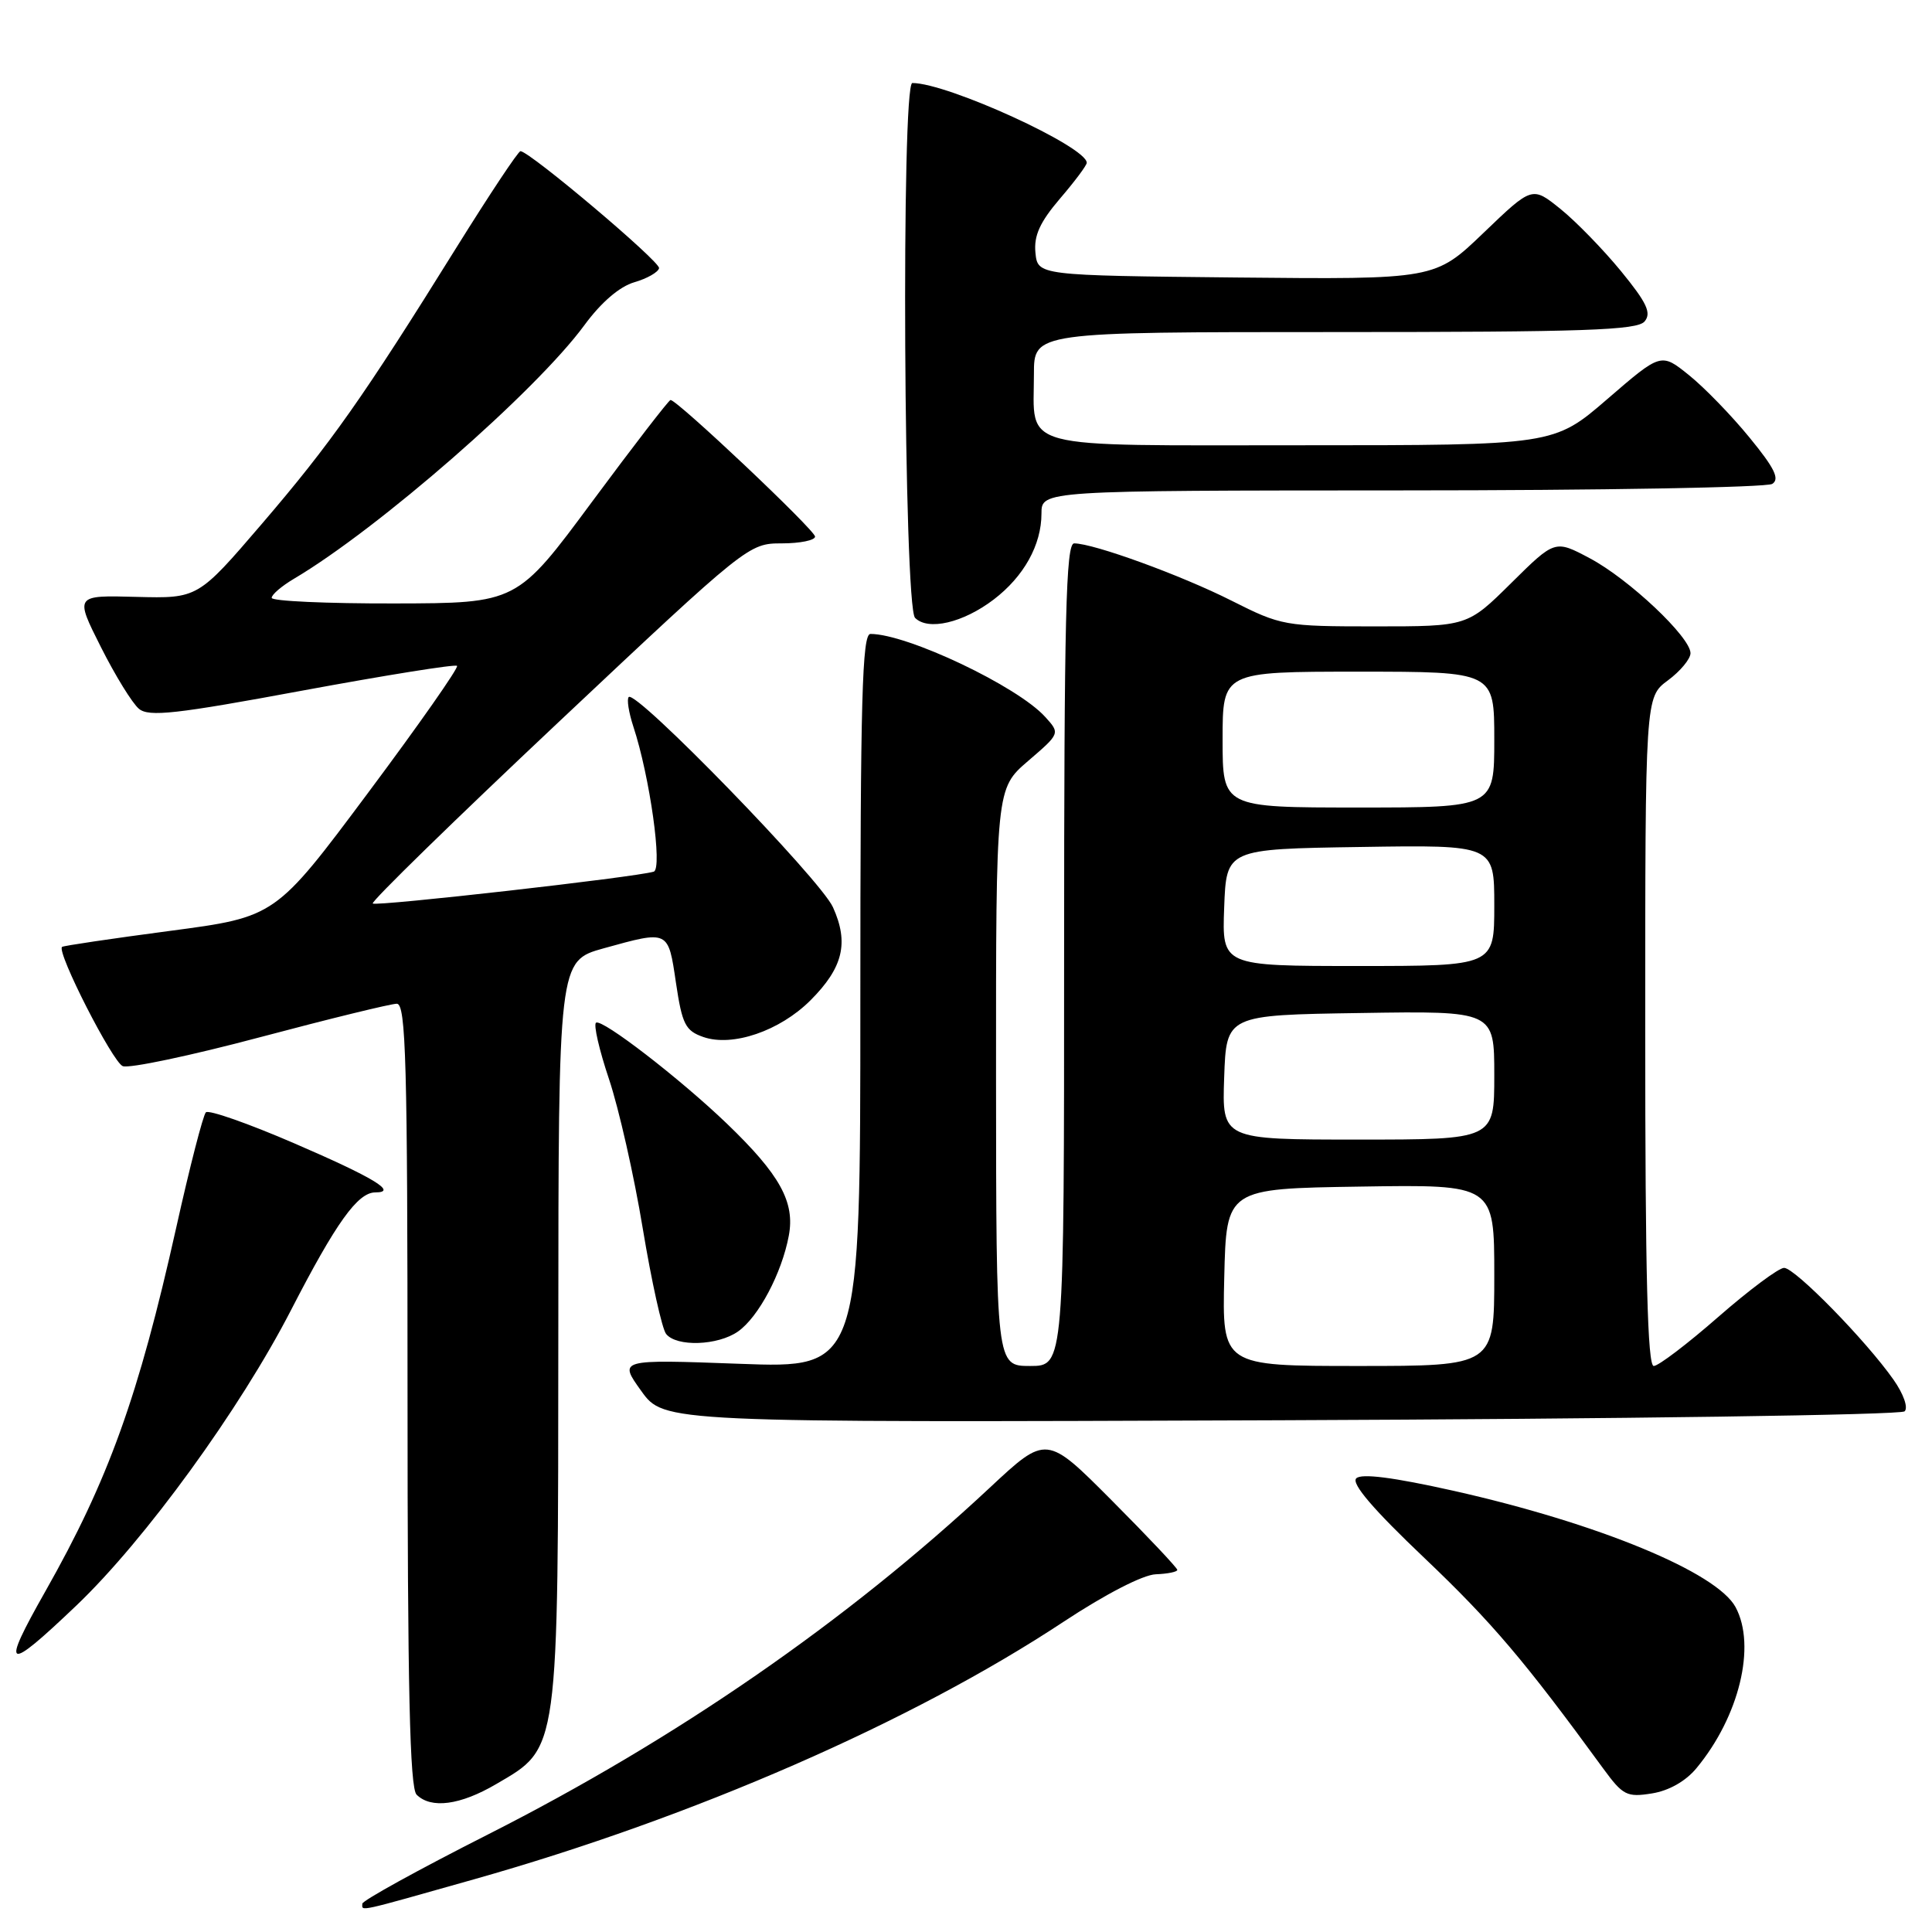 <?xml version="1.0" encoding="UTF-8" standalone="no"?>
<!DOCTYPE svg PUBLIC "-//W3C//DTD SVG 1.1//EN" "http://www.w3.org/Graphics/SVG/1.1/DTD/svg11.dtd" >
<svg xmlns="http://www.w3.org/2000/svg" xmlns:xlink="http://www.w3.org/1999/xlink" version="1.1" viewBox="0 0 256 256">
 <g >
 <path fill="currentColor"
d=" M 62.84 249.01 C 91.92 240.79 120.86 228.15 140.90 214.91 C 146.49 211.22 151.46 208.66 153.15 208.60 C 154.72 208.54 156.00 208.28 156.00 208.02 C 156.00 207.76 152.10 203.62 147.33 198.83 C 138.66 190.12 138.66 190.12 131.15 197.13 C 112.21 214.82 89.59 230.45 64.63 243.09 C 55.49 247.72 48.02 251.84 48.01 252.25 C 48.00 253.27 47.05 253.47 62.84 249.01 Z  M 65.75 236.40 C 74.11 231.51 73.95 232.64 73.98 176.41 C 74.00 127.33 74.00 127.33 79.98 125.66 C 88.65 123.26 88.53 123.20 89.57 130.24 C 90.39 135.74 90.82 136.58 93.20 137.41 C 97.06 138.75 103.32 136.61 107.38 132.56 C 111.72 128.22 112.51 124.93 110.37 120.21 C 108.70 116.52 84.28 91.39 83.31 92.36 C 83.03 92.64 83.31 94.40 83.92 96.27 C 86.10 102.87 87.82 115.14 86.62 115.50 C 84.20 116.24 49.80 120.13 49.39 119.72 C 49.14 119.48 60.25 108.64 74.06 95.64 C 99.01 72.16 99.21 72.00 103.59 72.00 C 106.02 72.00 108.00 71.59 108.00 71.10 C 108.00 70.25 89.75 53.00 88.85 53.00 C 88.63 53.00 83.95 59.06 78.47 66.46 C 68.50 79.93 68.50 79.93 52.25 79.96 C 43.31 79.98 36.00 79.65 36.00 79.22 C 36.00 78.78 37.33 77.65 38.95 76.69 C 50.11 70.09 71.00 51.86 77.44 43.08 C 79.65 40.07 82.09 37.97 84.05 37.40 C 85.75 36.91 87.23 36.06 87.33 35.53 C 87.48 34.66 70.25 20.11 68.97 20.03 C 68.68 20.01 64.88 25.74 60.51 32.75 C 48.11 52.69 43.82 58.77 34.71 69.40 C 26.22 79.30 26.22 79.30 18.06 79.09 C 9.91 78.87 9.91 78.87 13.37 85.74 C 15.27 89.52 17.54 93.20 18.41 93.92 C 19.72 95.02 23.31 94.62 40.06 91.51 C 51.10 89.47 60.32 87.99 60.56 88.23 C 60.80 88.47 55.49 96.05 48.75 105.08 C 36.50 121.50 36.50 121.50 22.50 123.35 C 14.80 124.37 8.37 125.32 8.22 125.47 C 7.48 126.16 14.93 140.76 16.27 141.27 C 17.12 141.60 25.31 139.87 34.48 137.43 C 43.66 134.99 51.80 133.00 52.58 133.00 C 53.79 133.00 54.00 140.74 54.00 184.80 C 54.00 223.76 54.30 236.90 55.20 237.80 C 57.11 239.71 60.98 239.20 65.75 236.40 Z  M 224.80 234.28 C 230.45 227.46 232.73 218.10 229.98 212.97 C 227.51 208.34 211.73 201.83 192.61 197.54 C 184.60 195.75 180.39 195.21 179.71 195.89 C 179.03 196.57 181.98 200.02 188.75 206.45 C 197.66 214.93 202.04 220.08 212.45 234.36 C 215.04 237.90 215.57 238.17 218.88 237.64 C 221.14 237.28 223.37 236.02 224.80 234.28 Z  M 10.11 212.75 C 19.20 204.09 31.80 186.74 38.58 173.56 C 44.53 162.01 47.40 158.00 49.73 158.00 C 52.76 158.00 49.56 156.06 39.00 151.50 C 32.92 148.87 27.64 147.02 27.28 147.39 C 26.91 147.76 25.14 154.63 23.35 162.67 C 18.35 185.06 14.37 196.10 6.01 210.86 C 0.04 221.40 0.71 221.71 10.11 212.75 Z  M 252.37 187.01 C 252.87 186.53 252.23 184.71 250.91 182.83 C 247.27 177.64 237.84 168.00 236.40 168.00 C 235.69 168.00 231.77 170.93 227.68 174.50 C 223.60 178.07 219.75 181.00 219.13 181.00 C 218.31 181.00 218.00 168.98 218.00 136.69 C 218.00 92.38 218.00 92.38 221.00 90.16 C 222.65 88.94 224.00 87.31 224.00 86.55 C 224.00 84.42 215.82 76.71 210.65 73.97 C 206.04 71.52 206.04 71.52 200.24 77.26 C 194.44 83.00 194.44 83.00 182.20 83.00 C 170.25 83.00 169.78 82.92 163.18 79.59 C 156.48 76.21 144.90 72.00 142.33 72.00 C 141.24 72.00 141.00 81.72 141.00 126.50 C 141.00 181.00 141.00 181.00 136.50 181.00 C 132.00 181.00 132.00 181.00 131.98 142.75 C 131.97 104.50 131.97 104.50 136.22 100.84 C 140.48 97.18 140.48 97.18 138.49 94.99 C 134.82 90.93 120.22 84.00 115.34 84.00 C 114.24 84.00 114.00 92.59 114.00 132.65 C 114.00 181.31 114.00 181.31 97.98 180.71 C 81.96 180.12 81.96 180.12 84.97 184.31 C 87.98 188.50 87.98 188.50 169.74 188.19 C 214.71 188.02 251.89 187.49 252.37 187.01 Z  M 97.79 176.43 C 100.50 174.53 103.59 168.72 104.52 163.74 C 105.36 159.28 103.35 155.65 96.31 148.88 C 90.11 142.93 79.82 134.99 78.98 135.51 C 78.62 135.74 79.39 139.10 80.70 143.00 C 82.00 146.89 84.02 155.79 85.17 162.79 C 86.33 169.78 87.72 176.06 88.26 176.75 C 89.63 178.49 95.11 178.31 97.79 176.43 Z  M 131.67 79.44 C 135.67 76.39 138.00 72.20 138.00 68.05 C 138.00 65.00 138.00 65.00 185.75 64.98 C 212.01 64.98 234.10 64.59 234.83 64.12 C 235.85 63.48 235.15 62.04 231.83 57.99 C 229.45 55.07 225.84 51.35 223.80 49.71 C 220.10 46.73 220.10 46.73 212.99 52.87 C 205.89 59.00 205.89 59.00 172.48 59.00 C 134.27 59.00 137.00 59.73 137.00 49.57 C 137.00 44.00 137.00 44.00 176.88 44.00 C 209.93 44.00 216.95 43.76 217.92 42.59 C 218.85 41.47 218.22 40.12 214.80 35.94 C 212.43 33.05 208.82 29.34 206.76 27.68 C 203.02 24.67 203.02 24.67 196.58 30.85 C 190.14 37.03 190.14 37.03 163.82 36.77 C 137.50 36.50 137.50 36.50 137.20 33.48 C 136.98 31.22 137.79 29.44 140.45 26.32 C 142.40 24.05 144.00 21.91 144.00 21.57 C 144.00 19.44 125.56 11.00 120.89 11.00 C 119.40 11.00 119.75 80.35 121.25 81.87 C 122.98 83.61 127.61 82.53 131.67 79.44 Z  M 162.22 169.25 C 162.50 157.50 162.50 157.50 180.25 157.23 C 198.00 156.95 198.00 156.95 198.00 168.98 C 198.00 181.00 198.00 181.00 179.97 181.00 C 161.94 181.00 161.94 181.00 162.22 169.25 Z  M 162.21 142.75 C 162.50 134.50 162.50 134.50 180.25 134.23 C 198.00 133.95 198.00 133.95 198.00 142.48 C 198.00 151.00 198.00 151.00 179.96 151.00 C 161.92 151.00 161.92 151.00 162.21 142.75 Z  M 162.21 120.25 C 162.50 112.50 162.50 112.50 180.25 112.23 C 198.00 111.95 198.00 111.95 198.00 119.98 C 198.00 128.00 198.00 128.00 179.96 128.00 C 161.92 128.00 161.92 128.00 162.21 120.25 Z  M 162.00 98.00 C 162.00 89.00 162.00 89.00 180.00 89.00 C 198.00 89.00 198.00 89.00 198.00 98.00 C 198.00 107.00 198.00 107.00 180.00 107.00 C 162.00 107.00 162.00 107.00 162.00 98.00 Z "/>
</g>
</svg>